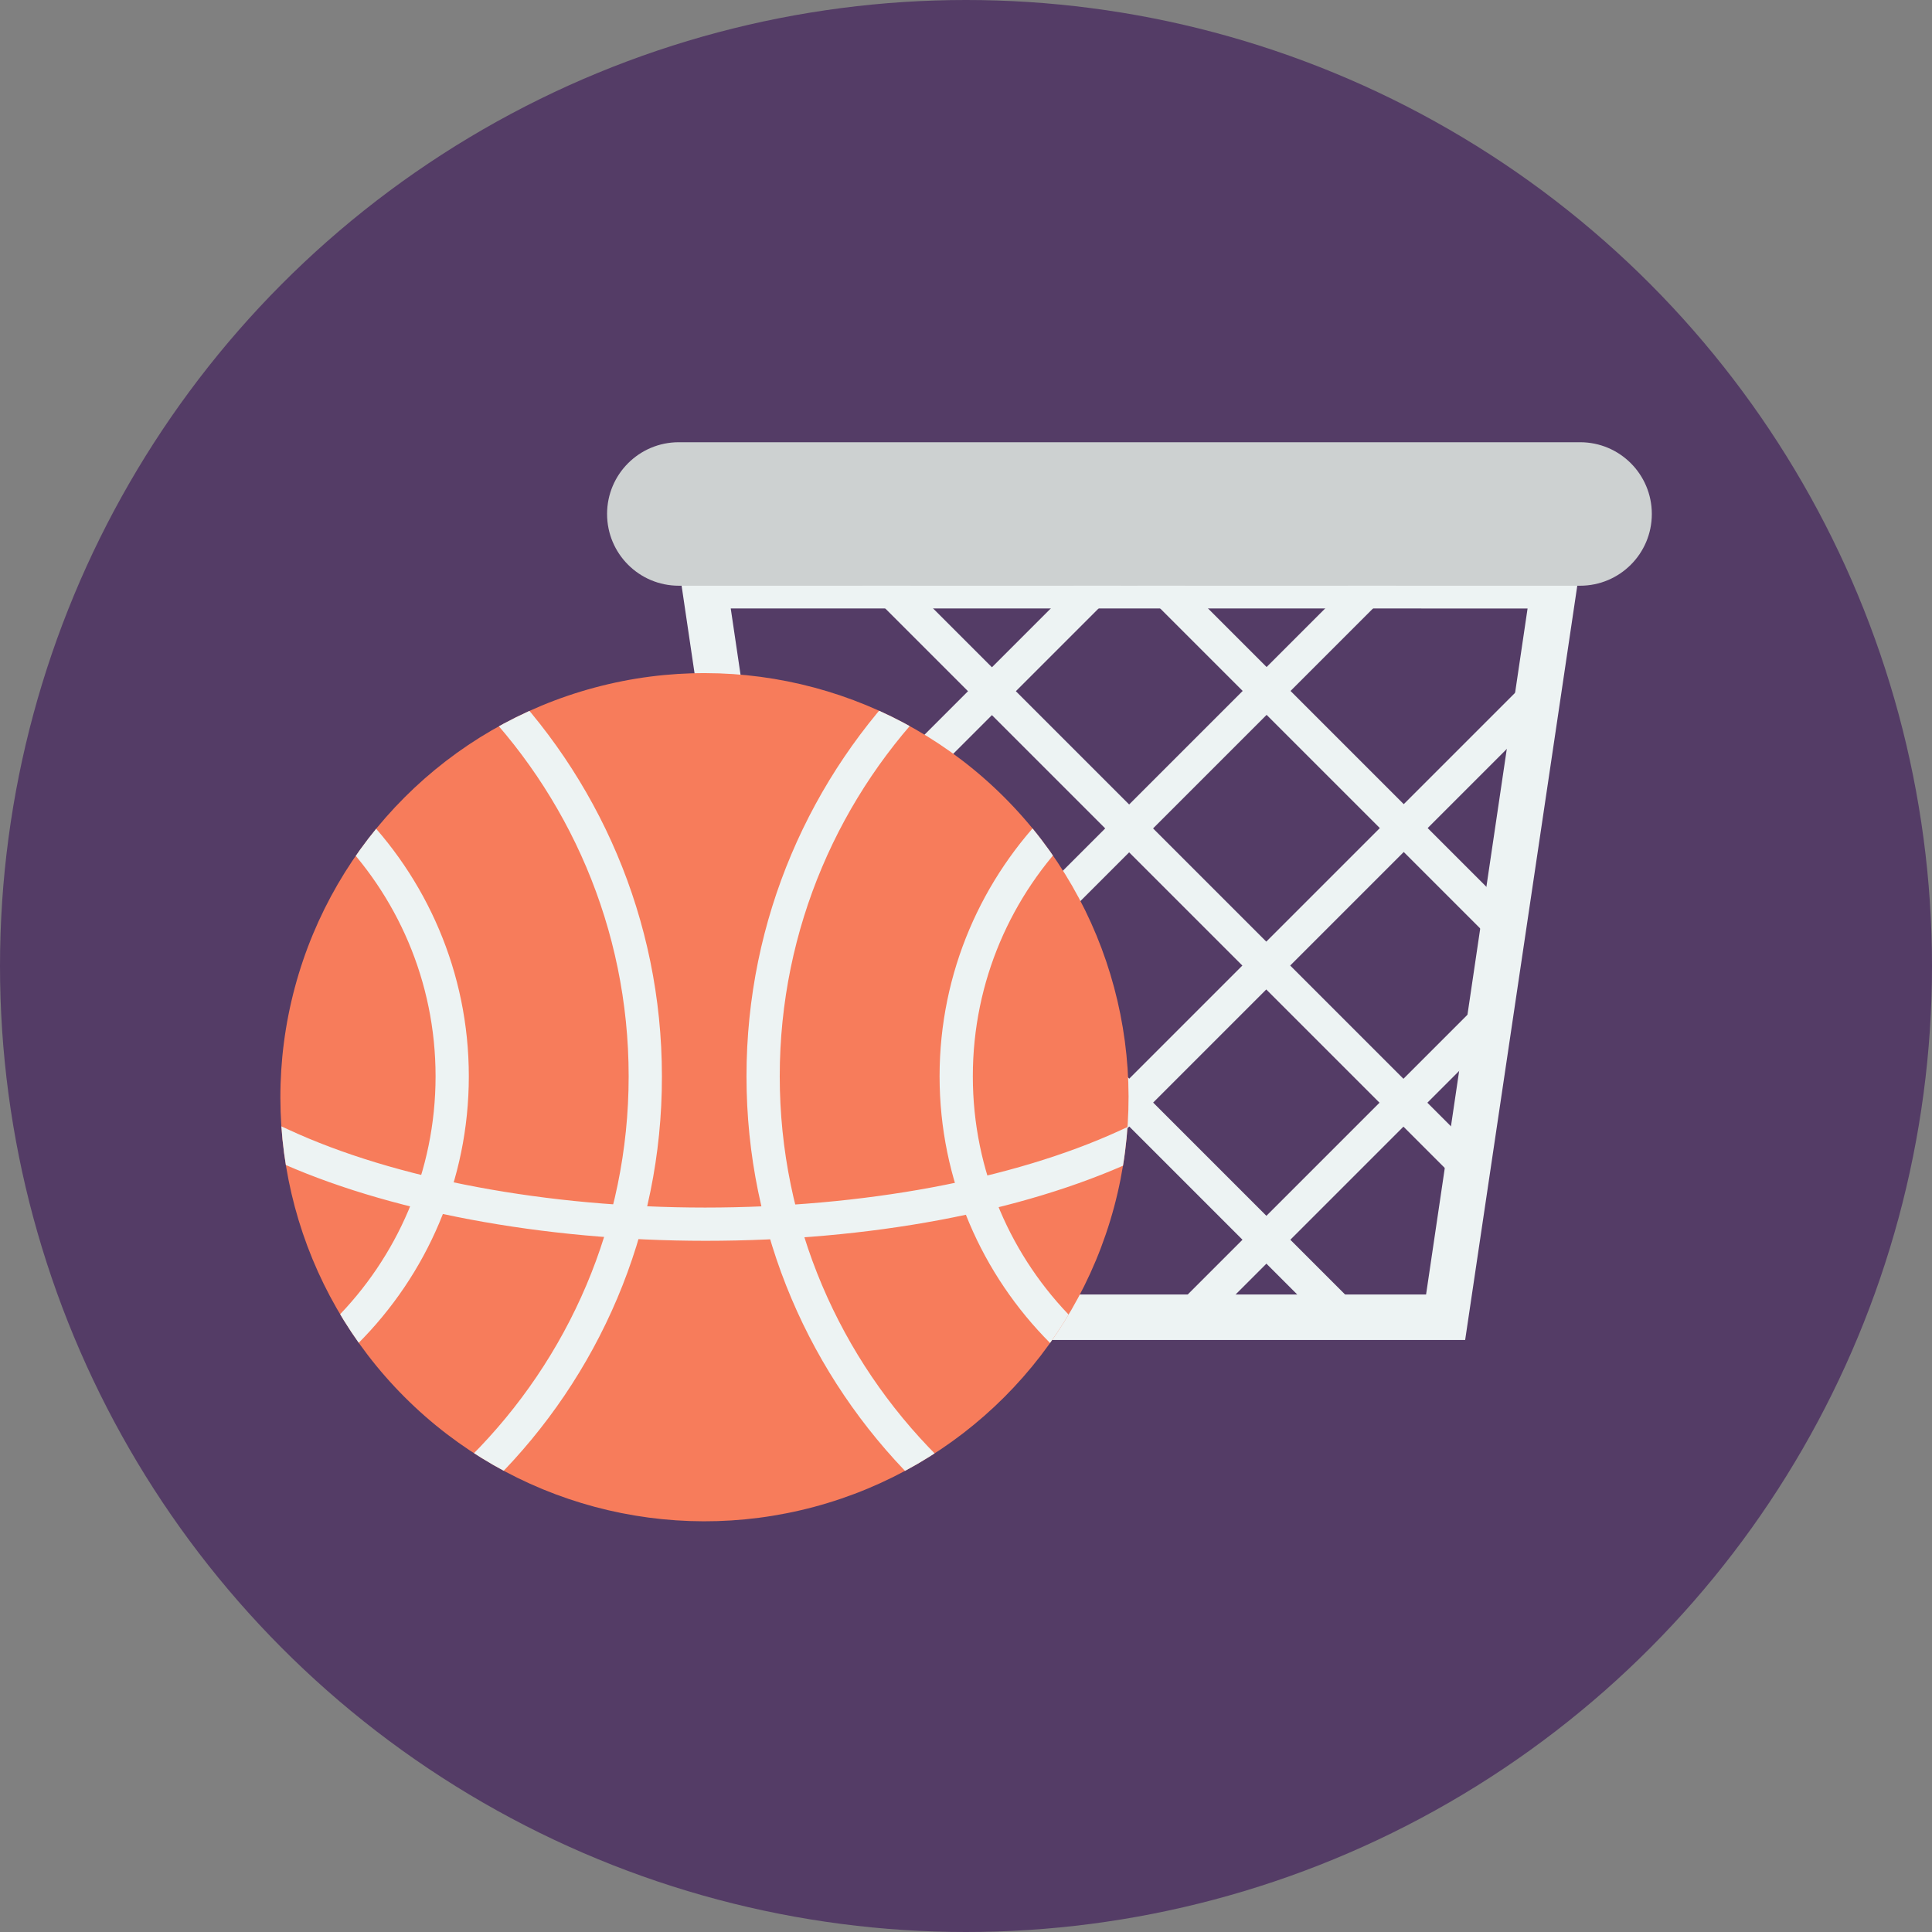 <?xml version="1.0" encoding="UTF-8"?><svg id="_圖層_2" xmlns="http://www.w3.org/2000/svg" xmlns:xlink="http://www.w3.org/1999/xlink" viewBox="0 0 331.2 331.2"><rect x="0" y="0" width="331.2" height="331.2" fill="#808080" stroke="none"/><defs><style>.cls-1{fill:none;}.cls-2{clip-path:url(#clippath);}.cls-3{fill:#f77c5b;}.cls-4{fill:#edf3f3;}.cls-5{fill:#cdd1d1;}.cls-6{fill:#543c66;}.cls-7{clip-path:url(#clippath-1);}.cls-8{clip-path:url(#clippath-3);}.cls-9{clip-path:url(#clippath-2);}</style><clipPath id="clippath"><polygon class="cls-1" points="247.87 225.81 139.27 225.81 120.77 100.41 266.37 100.41 247.87 225.81"/></clipPath><clipPath id="clippath-1"><polygon class="cls-1" points="247.87 225.81 139.27 225.81 120.77 100.41 266.37 100.41 247.87 225.81"/></clipPath><clipPath id="clippath-2"><circle class="cls-1" cx="120.77" cy="188.09" r="72.7" transform="translate(-97.63 140.49) rotate(-45)"/></clipPath><clipPath id="clippath-3"><circle class="cls-1" cx="120.77" cy="188.09" r="72.7" transform="translate(-97.63 140.49) rotate(-45)"/></clipPath></defs><g id="_圖層_1-2"><g id="_圖層_2-2"><circle class="cls-6" cx="165.6" cy="165.6" r="165.6"/><path class="cls-4" d="m251.17,229.71h-115.2l-19.7-133.2h154.7l-19.8,133.2Zm-108.5-7.8h101.8l17.4-117.6H125.27l17.4,117.6Z"/><path class="cls-5" d="m270.87,100.41H116.37c-6.8,0-12.3-5.5-12.3-12.3h0c0-6.8,5.5-12.3,12.3-12.3h154.5c6.8,0,12.3,5.5,12.3,12.3h0c0,6.8-5.5,12.3-12.3,12.3Z"/><g class="cls-2"><rect class="cls-4" x="96.56" y="28.95" width="5.8" height="320.1" transform="translate(-104.51 125.69) rotate(-45)"/><rect class="cls-4" x="143.64" y="28.91" width="5.8" height="320.1" transform="translate(-90.69 158.97) rotate(-45)"/><rect class="cls-4" x="190.65" y="28.93" width="5.8" height="320.1" transform="translate(-76.94 192.21) rotate(-45)"/><rect class="cls-4" x="237.66" y="28.95" width="5.8" height="320.1" transform="translate(-63.19 225.46) rotate(-45)"/><rect class="cls-4" x="284.74" y="28.91" width="5.8" height="320.1" transform="translate(-49.36 258.74) rotate(-45)"/></g><g class="cls-7"><rect class="cls-4" x="127.59" y="186.13" width="320.1" height="5.8" transform="translate(-49.41 258.76) rotate(-45)"/><rect class="cls-4" x="80.58" y="186.1" width="320.1" height="5.8" transform="translate(-63.17 225.51) rotate(-45)"/><rect class="cls-4" x="33.5" y="186.15" width="320.1" height="5.8" transform="translate(-76.99 192.23) rotate(-45)"/><rect class="cls-4" x="-13.51" y="186.13" width="320.1" height="5.8" transform="translate(-90.74 158.99) rotate(-45)"/><rect class="cls-4" x="-60.51" y="186.1" width="320.1" height="5.8" transform="translate(-104.49 125.74) rotate(-45)"/></g><circle id="SVGID" class="cls-3" cx="120.77" cy="188.09" r="72.7" transform="translate(-97.63 140.49) rotate(-45)"/><g class="cls-9"><path class="cls-4" d="m120.97,212.71c-28,0-54.9-5.1-74-13.9l-2.6-1.2,2.4-5.2,2.6,1.2c18.3,8.5,44.4,13.4,71.5,13.4s52.8-4.8,71.1-13.2l2.6-1.2,2.4,5.2-2.6,1.2c-19.2,8.8-45.3,13.7-73.4,13.7Z"/></g><g class="cls-8"><path class="cls-4" d="m15.57,282.41c-54,0-97.9-43.9-97.9-97.9S-38.43,86.61,15.57,86.61s97.9,43.9,97.9,97.9c.1,54-43.9,97.9-97.9,97.9Zm0-190.1c-50.9,0-92.2,41.4-92.2,92.2s41.4,92.2,92.2,92.2,92.2-41.4,92.2-92.2S66.47,92.31,15.57,92.31Z"/><path class="cls-4" d="m15.57,249.31c-35.7,0-64.8-29.1-64.8-64.8,0-35.8,29.1-64.8,64.8-64.8s64.8,29.1,64.8,64.8-29,64.8-64.8,64.8Zm0-123.9c-32.6,0-59.1,26.5-59.1,59.1s26.5,59.1,59.1,59.1,59.1-26.5,59.1-59.1-26.5-59.1-59.1-59.1Z"/><path class="cls-4" d="m225.87,282.41c-54,0-97.9-43.9-97.9-97.9s43.9-97.9,97.9-97.9,97.9,43.9,97.9,97.9c.1,54-43.9,97.9-97.9,97.9Zm0-190.1c-50.9,0-92.2,41.4-92.2,92.2s41.4,92.2,92.2,92.2,92.2-41.4,92.2-92.2c.1-50.9-41.3-92.2-92.2-92.2Z"/><path class="cls-4" d="m225.87,249.31c-35.7,0-64.8-29.1-64.8-64.8s29.1-64.8,64.8-64.8,64.8,29.1,64.8,64.8-29,64.8-64.8,64.8Zm0-123.9c-32.6,0-59.1,26.5-59.1,59.1s26.5,59.1,59.1,59.1,59.1-26.5,59.1-59.1c0-32.6-26.5-59.1-59.1-59.1Z"/></g></g></g></svg>